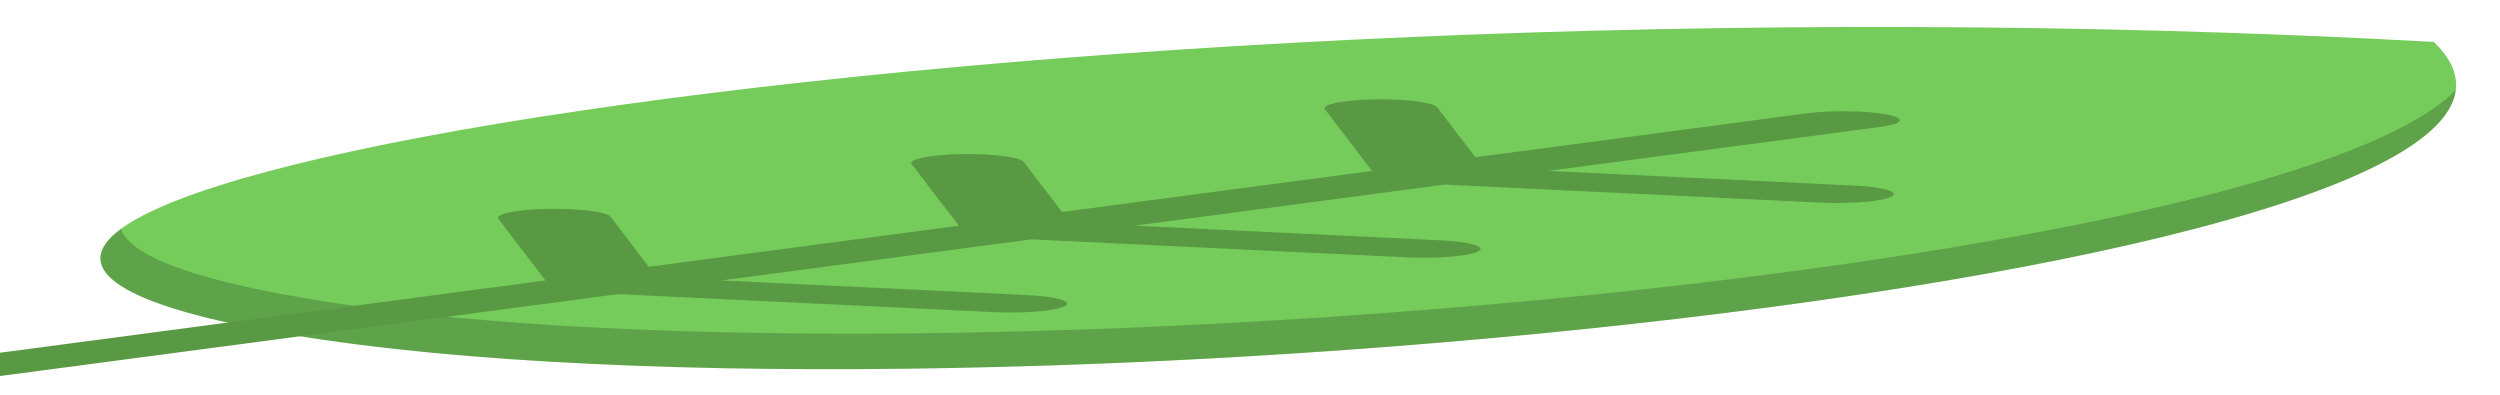 <!DOCTYPE svg PUBLIC "-//W3C//DTD SVG 1.1//EN" "http://www.w3.org/Graphics/SVG/1.1/DTD/svg11.dtd">

<!-- Uploaded to: SVG Repo, www.svgrepo.com, Transformed by: SVG Repo Mixer Tools -->
<svg height="30px" width="190px" preserveAspectRatio="none" version="1.1" id="Layer_1" xmlns="http://www.w3.org/2000/svg" xmlns:xlink="http://www.w3.org/1999/xlink" viewBox="0 0 511.999 511.999" xml:space="preserve" fill="#000000" transform="rotate(5)">

<g id="SVGRepo_bgCarrier" stroke-width="0"/>

<g id="SVGRepo_tracerCarrier" stroke-linecap="round" stroke-linejoin="round"/>

<g id="SVGRepo_iconCarrier"> <path style="fill:#76CC5B;" d="M90.738,421.262c145.944,145.945,485.68-115.381,410.554-410.554 C206.118-64.418-55.206,275.318,90.738,421.262z"/> <path style="opacity:0.2;enable-background:new ;" d="M90.738,374.976c-23.112-23.112-36-51.091-40.166-81.509 c-6.04,48.061,5.702,93.332,40.166,127.795C226.369,556.893,529.369,340.778,511.216,72.64 C494.625,318.485,218.465,502.704,90.738,374.976z"/> <path style="fill:#599944;" d="M399.172,206.679l-64.02-13.466l62.685-62.685c4.519-4.519,4.519-11.846,0-16.365 s-11.846-4.519-16.364,0l-62.687,62.687l-13.466-64.02c-1.316-6.253-7.449-10.259-13.705-8.941 c-6.255,1.316-10.257,7.452-8.943,13.705l16.574,78.796l-58.589,58.589l-13.466-64.02c-1.316-6.255-7.449-10.259-13.705-8.943 c-6.253,1.316-10.257,7.452-8.941,13.705l16.574,78.796l-58.589,58.589l-13.466-64.02c-1.316-6.253-7.451-10.257-13.705-8.941 c-6.255,1.316-10.257,7.452-8.942,13.705l16.574,78.795L3.389,492.247c-4.519,4.519-4.519,11.845,0,16.364 c2.259,2.259,5.221,3.388,8.182,3.388s5.923-1.129,8.182-3.388l139.602-139.602l78.796,16.574c0.804,0.17,1.605,0.25,2.393,0.25 c5.357,0,10.166-3.741,11.312-9.192c1.316-6.253-2.688-12.391-8.943-13.705l-64.02-13.466l58.589-58.589l78.796,16.574 c0.804,0.168,1.605,0.25,2.393,0.25c5.357,0,10.164-3.741,11.312-9.192c1.316-6.253-2.688-12.389-8.941-13.705l-64.02-13.466 l58.589-58.589l78.796,16.575c0.804,0.168,1.605,0.25,2.393,0.25c5.357,0,10.166-3.741,11.312-9.192 C409.429,214.13,405.427,207.994,399.172,206.679z"/> </g>

</svg>